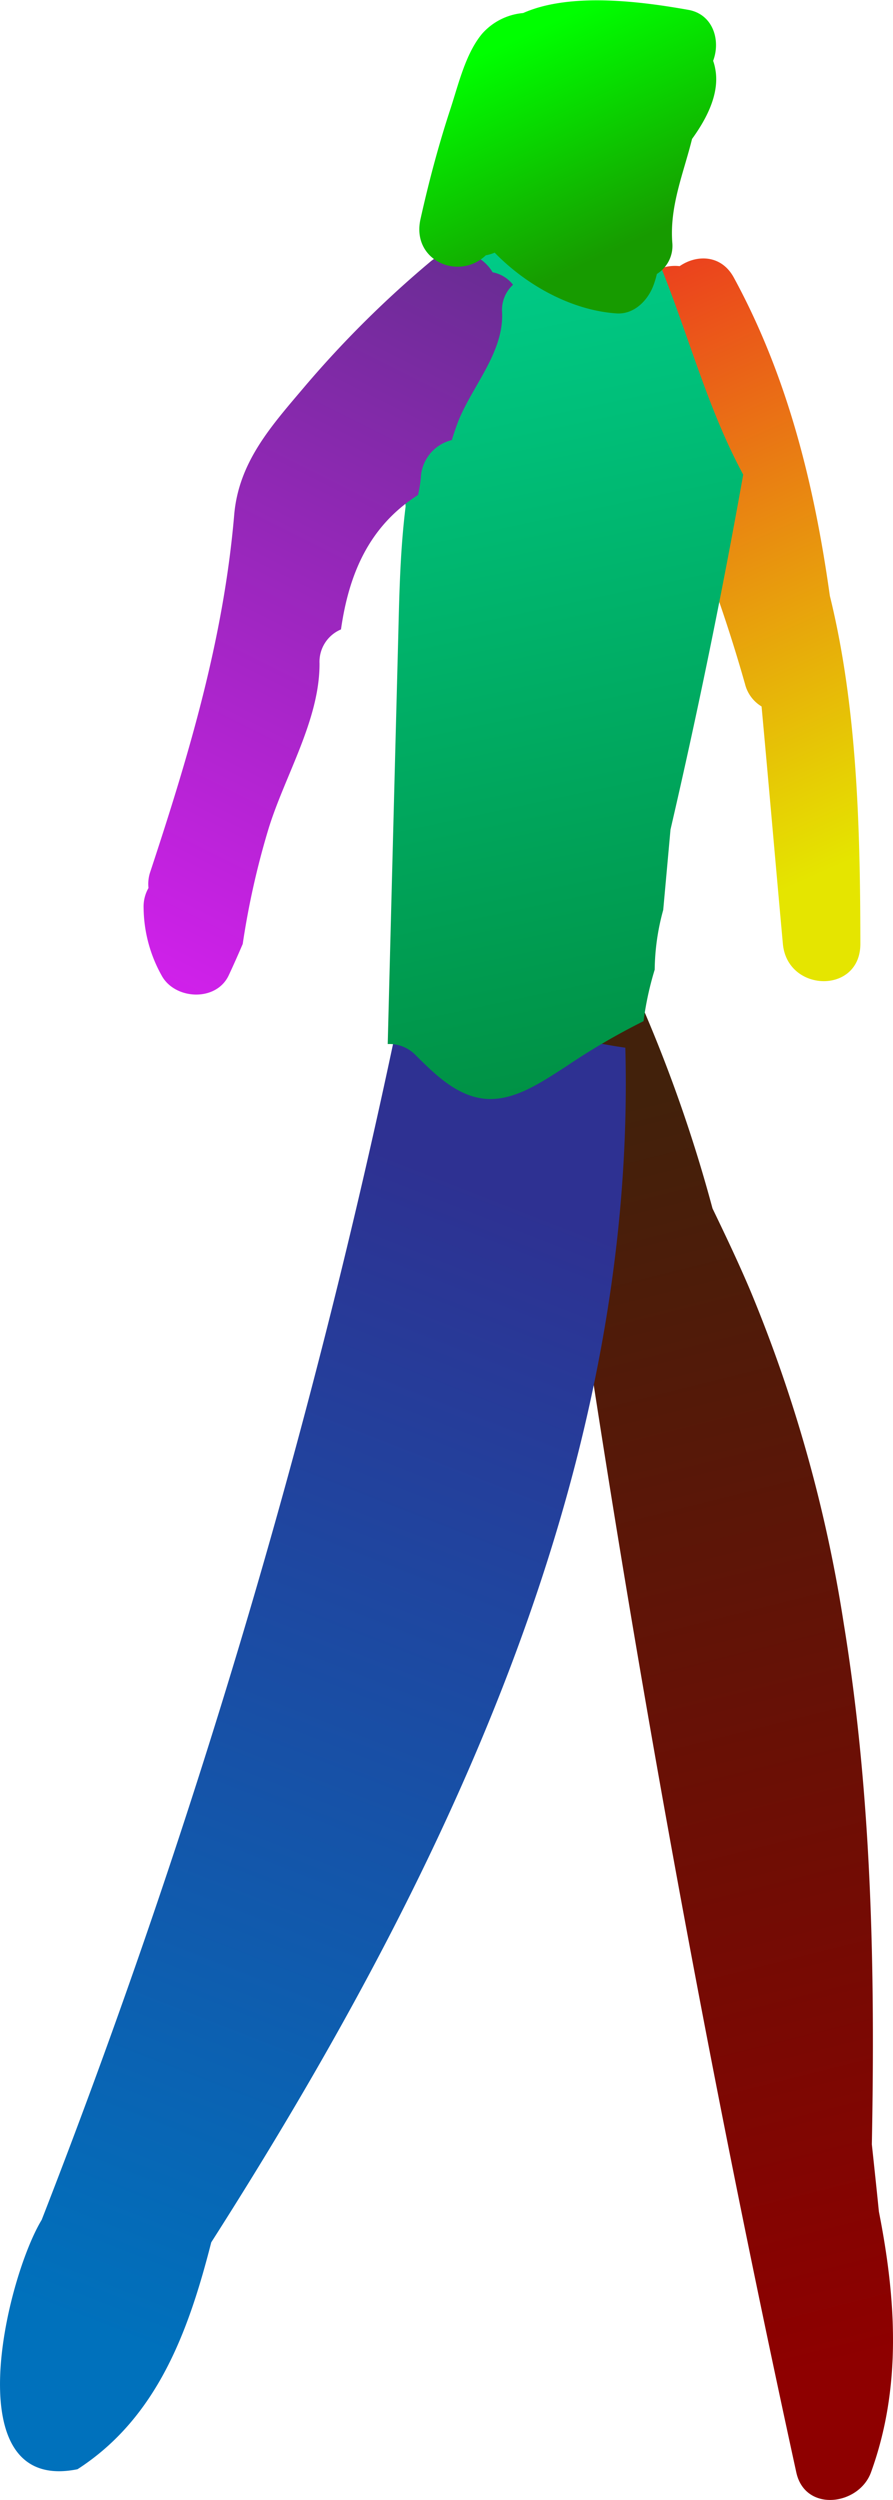 <svg xmlns="http://www.w3.org/2000/svg" xmlns:xlink="http://www.w3.org/1999/xlink" viewBox="0 0 115.23 322.27">
  <defs>
    <linearGradient id="linear-gradient" x1="115.95" y1="302.98" x2="76.08" y2="143.47" gradientUnits="userSpaceOnUse">
      <stop offset="0" stop-color="#8e0000"/>
      <stop offset="1" stop-color="#42210b"/>
    </linearGradient>
    <linearGradient id="linear-gradient-2" x1="9.4" y1="299.27" x2="66.07" y2="154.45" gradientUnits="userSpaceOnUse">
      <stop offset="0" stop-color="#0071bc"/>
      <stop offset="1" stop-color="#2e3192"/>
    </linearGradient>
    <linearGradient id="linear-gradient-3" x1="111.81" y1="110.05" x2="71.93" y2="20.5" gradientUnits="userSpaceOnUse">
      <stop offset="0" stop-color="#e5e500"/>
      <stop offset="1" stop-color="#ed1c24"/>
    </linearGradient>
    <linearGradient id="linear-gradient-4" x1="58.94" y1="32.19" x2="81.48" y2="138.02" gradientUnits="userSpaceOnUse">
      <stop offset="0" stop-color="#0c8"/>
      <stop offset="1" stop-color="#009245"/>
    </linearGradient>
    <linearGradient id="linear-gradient-5" x1="13.93" y1="126.47" x2="62.2" y2="29.92" gradientUnits="userSpaceOnUse">
      <stop offset="0" stop-color="#d320ed"/>
      <stop offset="1" stop-color="#662d91"/>
    </linearGradient>
    <linearGradient id="linear-gradient-6" x1="79.9" y1="31.98" x2="67.3" y2="4.69" gradientUnits="userSpaceOnUse">
      <stop offset="0" stop-color="#179b00"/>
      <stop offset="1" stop-color="lime"/>
    </linearGradient>
  </defs>
  <title>stand</title>
  <g id="Layer_2" data-name="Layer 2">
    <g id="stand">
      <path id="leftLeg" d="M113.41,285.1c-.29-2.89-.6-5.78-.91-8.67.43-22.46,0-44.94-3.63-67.17a185.06,185.06,0,0,0-12-42.77c-1.53-3.62-3.22-7.17-4.93-10.71a188.69,188.69,0,0,0-9.69-27.44A52.79,52.79,0,0,1,76,131.72c-1.23.7-2.43,1.41-3.62,2.15a36.62,36.62,0,0,1-3.58,3.3c.84,1.82,1.69,3.63,2.54,5.45q12.3,88.6,31.41,176.09c1.13,5.19,8.08,4.28,9.64,0C116.39,307.71,115.62,296.3,113.41,285.1Z" fill="url(#linear-gradient)"/>
      <path id="rightLeg" d="M63.77,131.67a23.89,23.89,0,0,0-12.68,1.15A974.77,974.77,0,0,1,5.38,286.16C.81,293.69-5.88,321.52,10,318.31c10.34-6.66,14.36-17.91,17.26-29.25,29.48-46.16,54.91-98.35,53.43-154C75,134.25,69.48,132.64,63.77,131.67Z" fill="url(#linear-gradient-2)"/>
      <path id="leftArm" d="M107.08,76.8c-2-14.28-5.42-28.21-12.38-41-1.62-3-4.81-3-7-1.49C85,34,82,35.81,82,39.12a53,53,0,0,0,4.46,20.33c.36,4.4,2.8,8.57,4.36,12.64,2,5.29,3.78,10.67,5.32,16.11a4.69,4.69,0,0,0,2.13,2.87c.94,10.2,1.82,20.4,2.75,30.6.57,6.29,10,6.54,10,0C111,107,110.63,91.17,107.08,76.8Z" fill="url(#linear-gradient-3)"/>
      <path id="torso" d="M84.86,33.38c-3-.93-5.92-2-9-2.07a5,5,0,0,1-2.53-.73,40.36,40.36,0,0,0-8.58.39,7.8,7.8,0,0,0-6.64,5.77,13.55,13.55,0,0,0-2.77,6.41c-3.43,6.05-3.57,14.27-3,22.14-.68,5.45-.81,11-.94,16.3q-.69,26.52-1.37,53a4.68,4.68,0,0,1,3.62,1.45c2.41,2.39,5.18,5.15,8.71,5.58,3.87.47,7.57-2.16,10.68-4.14a86.85,86.85,0,0,1,10-5.84A40.64,40.64,0,0,1,84.48,125a29.9,29.9,0,0,1,1.1-7.7l.94-10.36Q91.8,84.18,95.9,61.18C91.17,52.45,88.74,42.74,84.86,33.38Z" fill="url(#linear-gradient-4)"/>
      <path id="rightArm" d="M63.56,35.1a5.33,5.33,0,0,0-8-1.39A135.6,135.6,0,0,0,39.34,49.8c-4.3,5.08-8.53,9.71-9.12,16.56-1.37,16-5.81,30.83-10.82,46a4.81,4.81,0,0,0-.24,2.11,4.84,4.84,0,0,0-.63,2.58,18.21,18.21,0,0,0,2.33,8.71c1.69,3.11,7,3.42,8.64,0,.63-1.34,1.23-2.7,1.82-4.07a104.26,104.26,0,0,1,3.31-14.79c2.1-6.87,6.63-14.09,6.6-21.37A4.53,4.53,0,0,1,44,81.14c1-7,3.53-13.25,9.94-17.33a17.23,17.23,0,0,0,.36-2.17,5.24,5.24,0,0,1,4-4.91c.26-.83.53-1.65.85-2.47C61,49.68,65,45.42,64.79,40.31a4.4,4.4,0,0,1,1.41-3.6A4.36,4.36,0,0,0,63.56,35.1Z" fill="url(#linear-gradient-5)"/>
      <path id="head" d="M89.3,17.91c2.06-2.84,3.56-6,3-9a6.42,6.42,0,0,0-.28-1.07c1-2.63,0-6-3.2-6.57-5.65-1-15.1-2.35-21.31.41a8,8,0,0,0-5.3,2.67C60,7,59.1,11.14,58,14.41c-1.48,4.55-2.7,9.16-3.74,13.83-1.2,5.35,4.94,8,8.43,4.67a5.15,5.15,0,0,0,1.14-.34C68,36.85,73.82,40,79.52,40.4c2.31.17,4.1-1.69,4.82-3.67a12.56,12.56,0,0,0,.42-1.41,4.27,4.27,0,0,0,2-3.93C86.36,26.61,88.21,22.33,89.3,17.91Z" fill="url(#linear-gradient-6)"/>
    </g>
  </g>
</svg>
